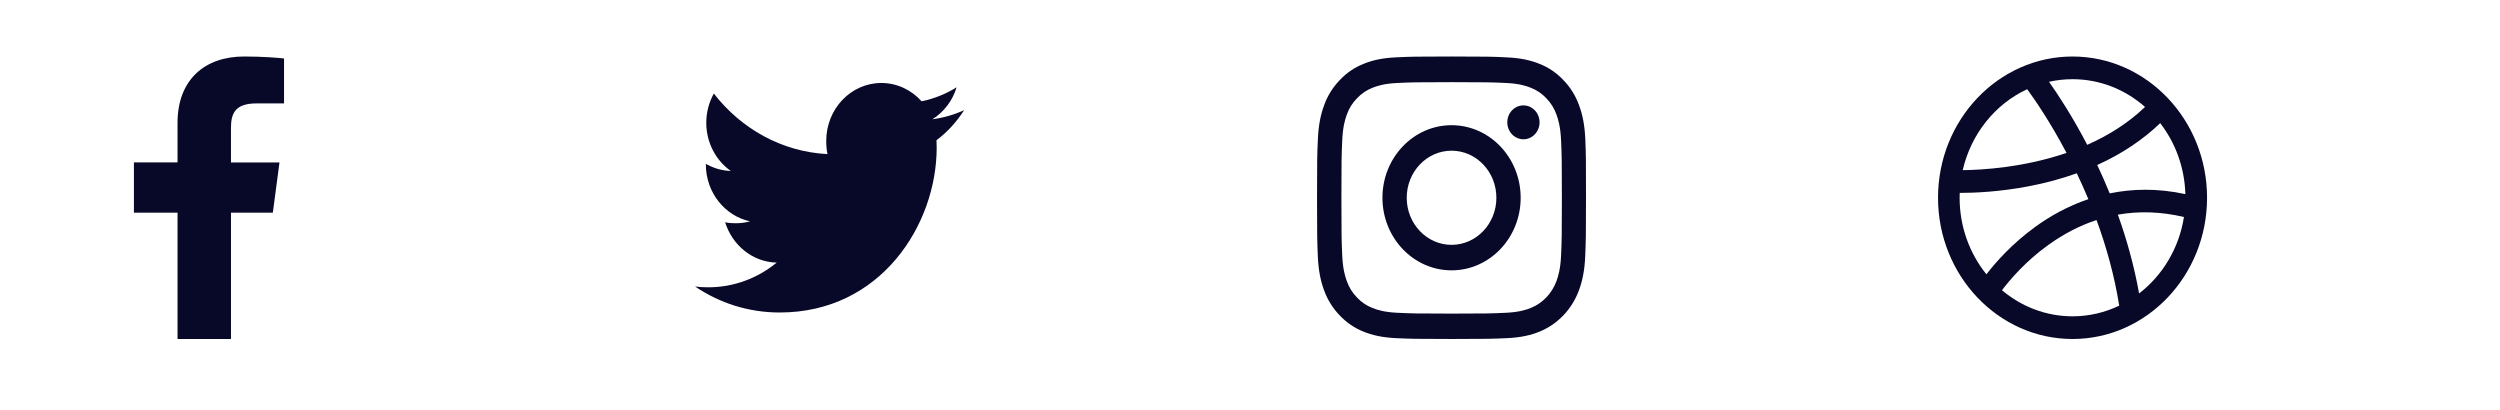 <svg width="177" height="29" viewBox="0 0 177 29" fill="none" xmlns="http://www.w3.org/2000/svg">
<path d="M68.26 7.799C67.551 8.125 66.797 8.341 66.01 8.446C66.819 7.939 67.437 7.141 67.728 6.18C66.973 6.652 66.139 6.986 65.251 7.173C64.535 6.371 63.513 5.875 62.399 5.875C60.237 5.875 58.497 7.718 58.497 9.976C58.497 10.301 58.523 10.614 58.587 10.911C55.341 10.745 52.468 9.111 50.538 6.622C50.201 7.236 50.004 7.939 50.004 8.695C50.004 10.115 50.7 11.374 51.738 12.102C51.111 12.09 50.495 11.899 49.974 11.598C49.974 11.61 49.974 11.626 49.974 11.643C49.974 13.635 51.328 15.29 53.102 15.671C52.785 15.762 52.438 15.806 52.079 15.806C51.829 15.806 51.576 15.791 51.339 15.736C51.845 17.36 53.281 18.554 54.988 18.593C53.66 19.684 51.973 20.341 50.147 20.341C49.826 20.341 49.519 20.326 49.212 20.285C50.942 21.456 52.992 22.125 55.203 22.125C62.388 22.125 66.317 15.875 66.317 10.457C66.317 10.276 66.311 10.101 66.303 9.928C67.078 9.35 67.729 8.629 68.26 7.799Z" fill="#080829"/>
<g clip-path="url(#clip0_1_1040)">
<path d="M146.736 4.001C141.484 4.001 137.212 8.487 137.212 14.001C137.212 19.515 141.484 24.001 146.736 24.001C151.987 24.001 156.26 19.515 156.26 14.001C156.26 8.487 151.987 4.001 146.736 4.001ZM152.942 8.717C154.011 10.099 154.67 11.843 154.724 13.745C152.744 13.314 150.95 13.365 149.367 13.691C149.081 12.987 148.784 12.316 148.484 11.682C150.208 10.902 151.709 9.906 152.942 8.717ZM151.869 7.572C150.646 8.745 149.228 9.613 147.776 10.254C146.71 8.208 145.69 6.667 145.069 5.791C145.607 5.671 146.164 5.607 146.736 5.607C148.689 5.607 150.479 6.347 151.869 7.572ZM143.525 6.316C143.994 6.954 145.111 8.552 146.311 10.825C143.295 11.857 140.368 12.031 138.962 12.047C139.548 9.476 141.263 7.362 143.525 6.316ZM138.75 13.657C138.765 13.657 138.779 13.657 138.795 13.657C139.766 13.657 141.547 13.588 143.643 13.187C144.838 12.958 145.972 12.65 147.036 12.268C147.313 12.848 147.589 13.459 147.856 14.1C146.366 14.603 145.109 15.328 144.114 16.048C142.445 17.254 141.276 18.593 140.638 19.421C139.456 17.957 138.741 16.066 138.741 14.001C138.741 13.886 138.745 13.771 138.75 13.657ZM141.74 20.547C142.29 19.821 143.408 18.498 145.026 17.338C146.126 16.549 147.264 15.963 148.435 15.579C149.114 17.428 149.695 19.472 150.04 21.641C149.032 22.124 147.914 22.395 146.736 22.395C144.847 22.395 143.11 21.702 141.74 20.547ZM151.447 20.777C151.091 18.784 150.559 16.91 149.944 15.198C151.456 14.93 153.019 14.985 154.624 15.364C154.278 17.578 153.104 19.503 151.447 20.777Z" fill="#080829"/>
</g>
<g clip-path="url(#clip1_1_1040)">
<path d="M112.241 9.88C112.196 8.817 112.033 8.087 111.798 7.454C111.556 6.782 111.184 6.18 110.697 5.68C110.22 5.172 109.644 4.777 109.011 4.527C108.405 4.281 107.713 4.109 106.701 4.063C105.681 4.012 105.357 4 102.771 4C100.185 4 99.861 4.012 98.846 4.059C97.834 4.105 97.138 4.277 96.535 4.523C95.895 4.777 95.322 5.168 94.846 5.68C94.362 6.18 93.986 6.786 93.748 7.45C93.513 8.087 93.35 8.813 93.305 9.876C93.257 10.947 93.246 11.287 93.246 14.002C93.246 16.717 93.257 17.057 93.301 18.124C93.346 19.186 93.51 19.917 93.744 20.55C93.986 21.222 94.362 21.824 94.846 22.324C95.322 22.832 95.899 23.227 96.531 23.477C97.138 23.723 97.83 23.895 98.842 23.941C99.858 23.988 100.181 24 102.767 24C105.354 24 105.677 23.988 106.693 23.941C107.705 23.895 108.401 23.723 109.004 23.477C110.284 22.957 111.296 21.894 111.791 20.55C112.025 19.913 112.189 19.186 112.234 18.124C112.278 17.057 112.289 16.717 112.289 14.002C112.289 11.287 112.286 10.947 112.241 9.88ZM110.526 18.046C110.485 19.023 110.328 19.55 110.198 19.901C109.878 20.773 109.22 21.464 108.39 21.8C108.055 21.937 107.549 22.101 106.622 22.144C105.618 22.191 105.316 22.203 102.775 22.203C100.233 22.203 99.928 22.191 98.927 22.144C97.997 22.101 97.495 21.937 97.16 21.8C96.747 21.64 96.371 21.386 96.066 21.054C95.75 20.73 95.508 20.339 95.355 19.905C95.225 19.554 95.069 19.023 95.028 18.05C94.983 16.995 94.972 16.678 94.972 14.01C94.972 11.341 94.983 11.021 95.028 9.97C95.069 8.993 95.225 8.466 95.355 8.114C95.508 7.68 95.75 7.286 96.07 6.965C96.379 6.633 96.751 6.379 97.164 6.219C97.499 6.082 98.005 5.918 98.931 5.875C99.936 5.829 100.237 5.817 102.779 5.817C105.324 5.817 105.625 5.829 106.626 5.875C107.556 5.918 108.059 6.082 108.394 6.219C108.807 6.379 109.182 6.633 109.487 6.965C109.804 7.29 110.046 7.68 110.198 8.114C110.328 8.466 110.485 8.997 110.526 9.97C110.57 11.025 110.581 11.341 110.581 14.01C110.581 16.678 110.57 16.991 110.526 18.046Z" fill="#080829"/>
<path d="M102.77 8.864C100.069 8.864 97.877 11.165 97.877 14.002C97.877 16.838 100.069 19.14 102.77 19.14C105.472 19.14 107.663 16.838 107.663 14.002C107.663 11.165 105.472 8.864 102.77 8.864ZM102.77 17.335C101.018 17.335 99.596 15.842 99.596 14.002C99.596 12.162 101.018 10.669 102.77 10.669C104.523 10.669 105.944 12.162 105.944 14.002C105.944 15.842 104.523 17.335 102.77 17.335Z" fill="#080829"/>
<path d="M109.001 8.661C109.001 9.324 108.49 9.861 107.859 9.861C107.228 9.861 106.716 9.324 106.716 8.661C106.716 7.999 107.228 7.462 107.859 7.462C108.49 7.462 109.001 7.999 109.001 8.661Z" fill="#080829"/>
</g>
<path d="M18.17 7.321H20.11V4.141C19.775 4.098 18.624 4 17.283 4C14.485 4 12.569 5.656 12.569 8.699V11.5H9.481V15.055H12.569V24H16.354V15.056H19.317L19.787 11.501H16.353V9.052C16.354 8.024 16.648 7.321 18.17 7.321Z" fill="#080829"/>
<defs>
<clipPath id="clip0_1_1040">
<rect width="20" height="20" fill="white" transform="translate(137 4)"/>
</clipPath>
<clipPath id="clip1_1_1040">
<rect width="20" height="20" fill="white" transform="translate(93 4)"/>
</clipPath>
</defs>
</svg>
